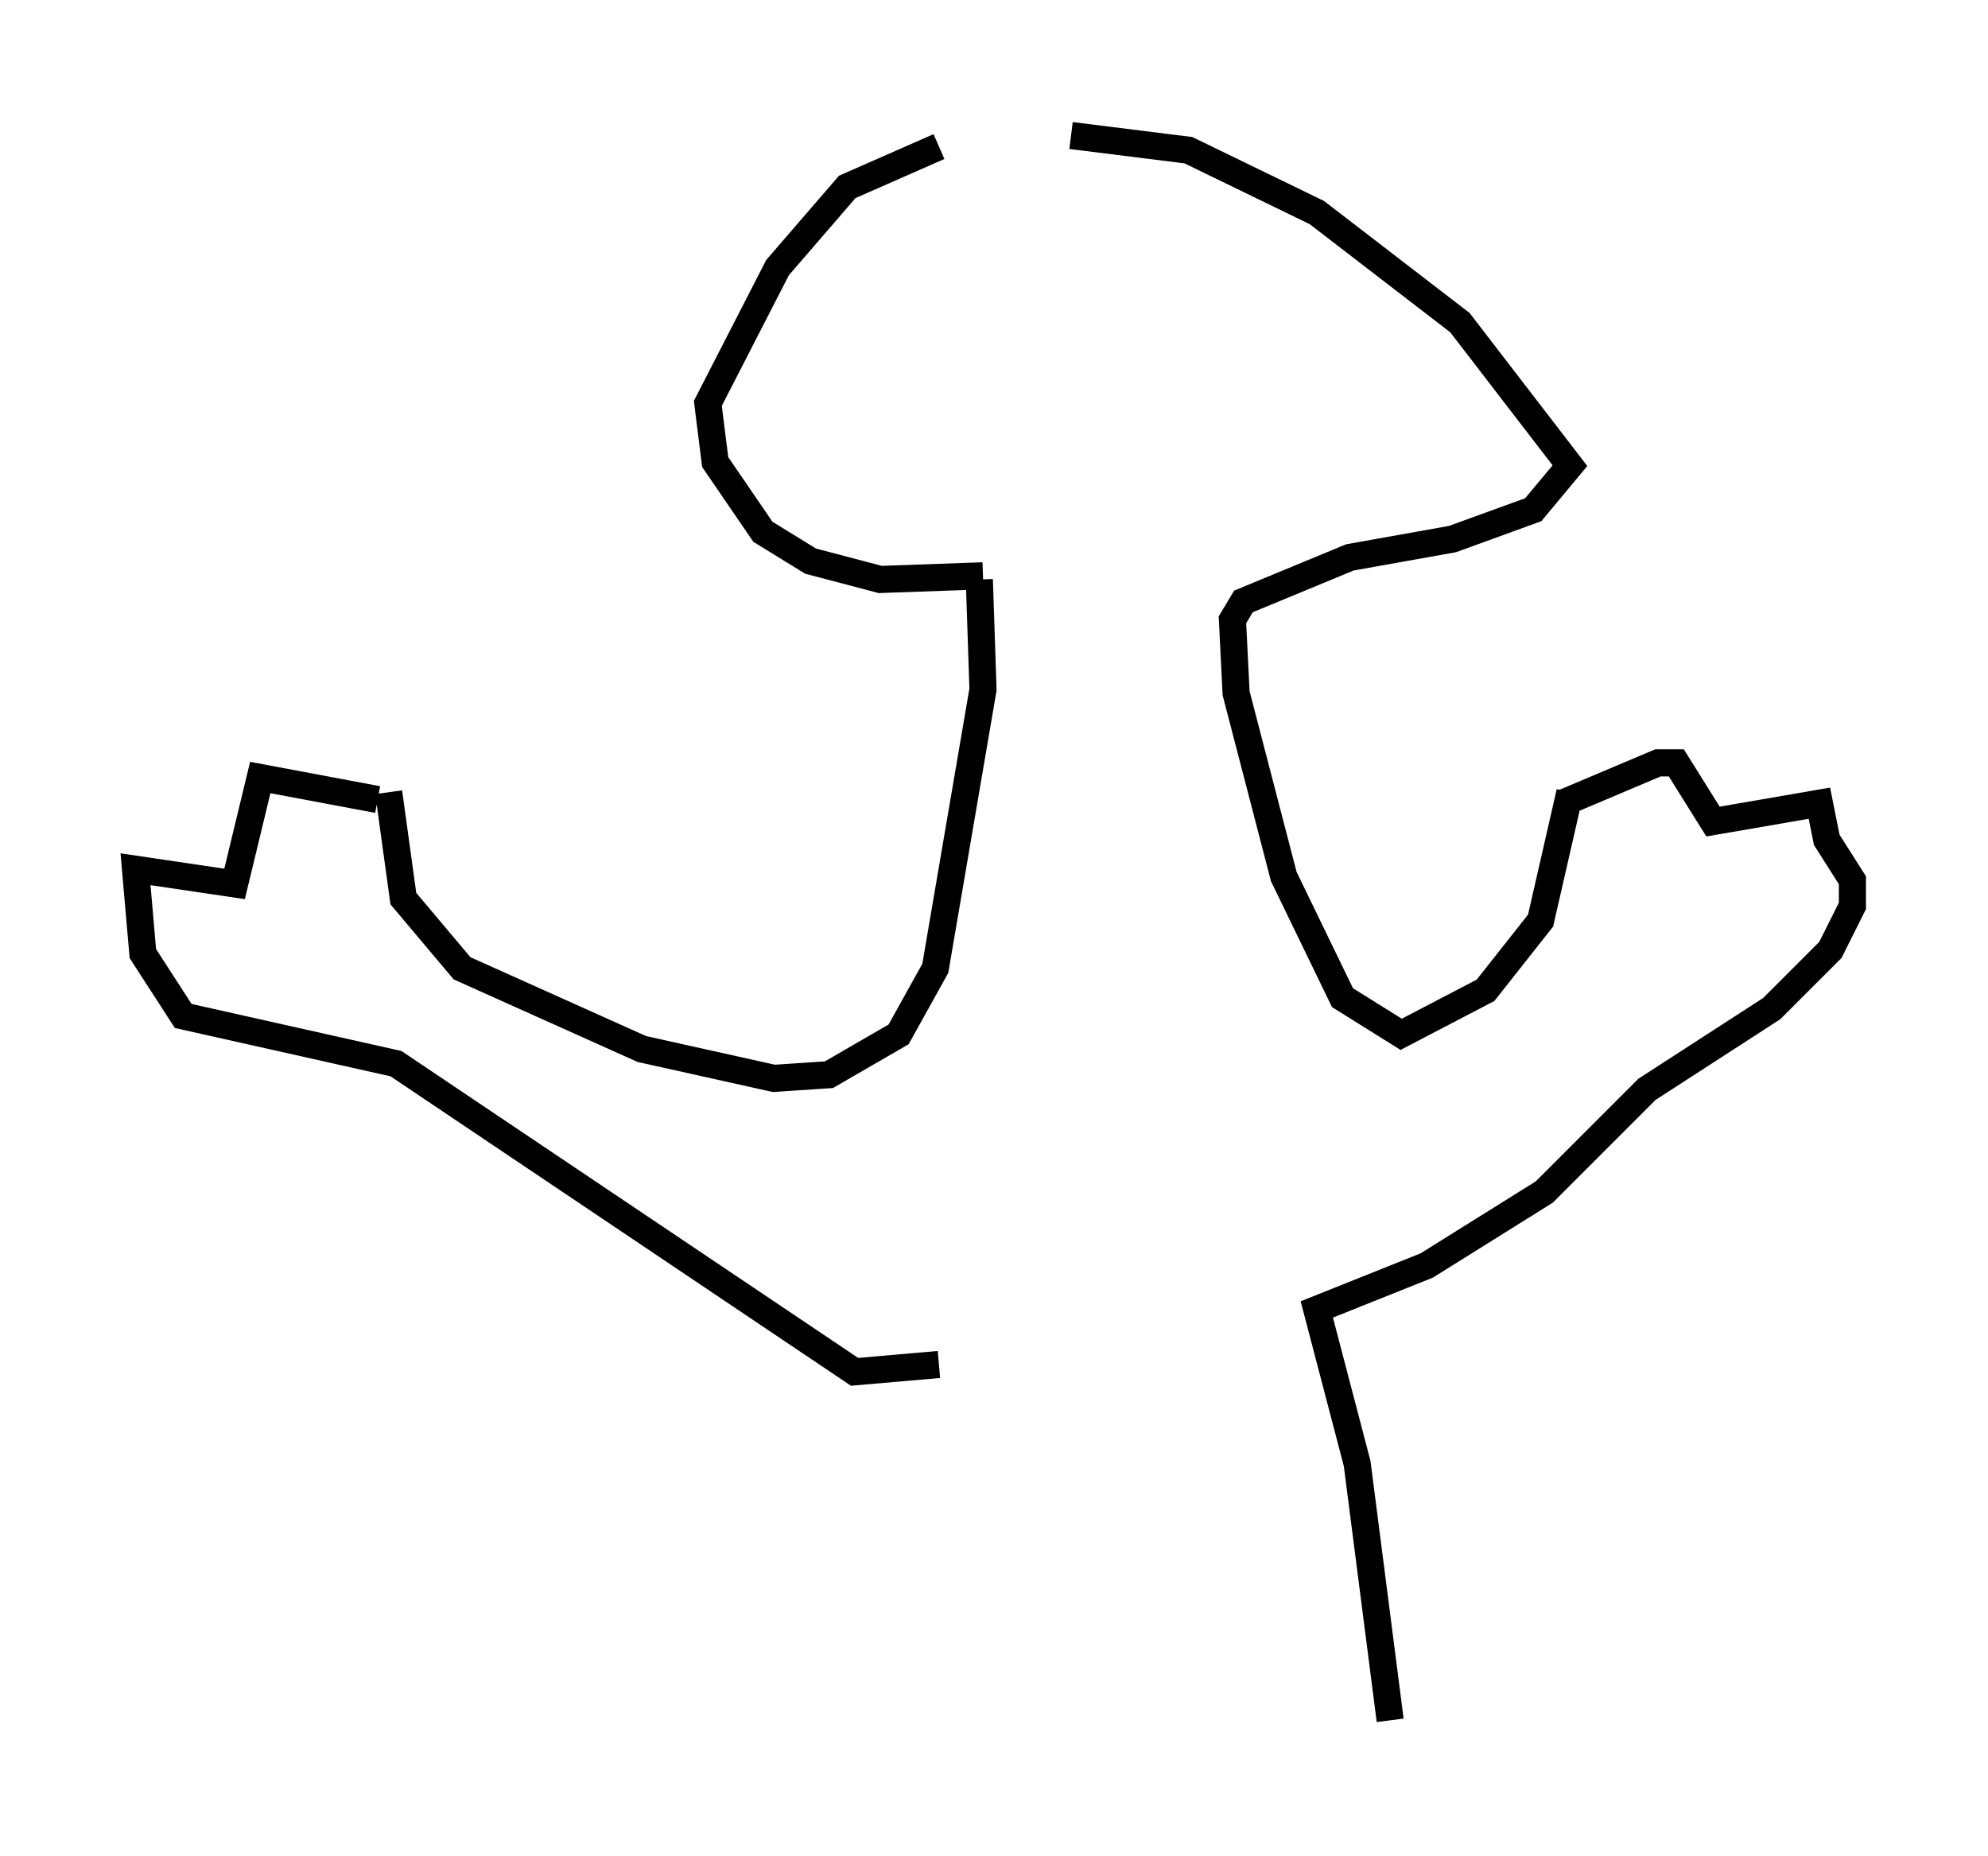 <?xml version="1.0" encoding="utf-8" ?>
<svg baseProfile="full" height="68.457" version="1.1" width="73.328" xmlns="http://www.w3.org/2000/svg" xmlns:ev="http://www.w3.org/2001/xml-events" xmlns:xlink="http://www.w3.org/1999/xlink"><defs /><rect fill="white" height="68.457" width="73.328" x="0" y="0" /><path d="M38.964, 5.406 m-4.33, 0.0 l-3.383, 1.488 -2.571, 2.977 l-2.571, 5.007 0.271, 2.165 l1.759, 2.571 1.759, 1.083 l2.571, 0.677 3.789, -0.135 m-0.135, 0.135 l0.135, 4.059 -1.759, 10.284 l-1.353, 2.436 -2.571, 1.488 l-2.03, 0.135 -4.871, -1.083 l-6.631, -2.977 -2.165, -2.571 l-0.541, -3.924 m25.169, -24.222 l4.33, 0.541 4.736, 2.3 l5.277, 4.059 4.059, 5.277 l-1.353, 1.624 -2.977, 1.083 l-3.789, 0.677 -3.924, 1.624 l-0.406, 0.677 0.135, 2.706 l1.759, 6.766 2.165, 4.465 l2.165, 1.353 3.112, -1.624 l2.03, -2.571 1.083, -4.736 m-43.978, 0.271 l-4.33, -0.812 -0.947, 3.924 l-3.654, -0.541 0.271, 3.112 l1.488, 2.3 7.848, 1.759 l16.915, 11.367 3.112, -0.271 m23.004, -20.703 l3.518, -1.488 0.677, 0.0 l1.353, 2.165 3.924, -0.677 l0.271, 1.353 0.947, 1.488 l0.0, 0.947 -0.812, 1.624 l-2.165, 2.165 -4.601, 2.977 l-3.789, 3.789 -4.33, 2.706 l-4.059, 1.624 1.488, 5.683 l1.218, 9.472 m-17.997, -12.855 " fill="none" stroke="black" stroke-width="1" /></svg>